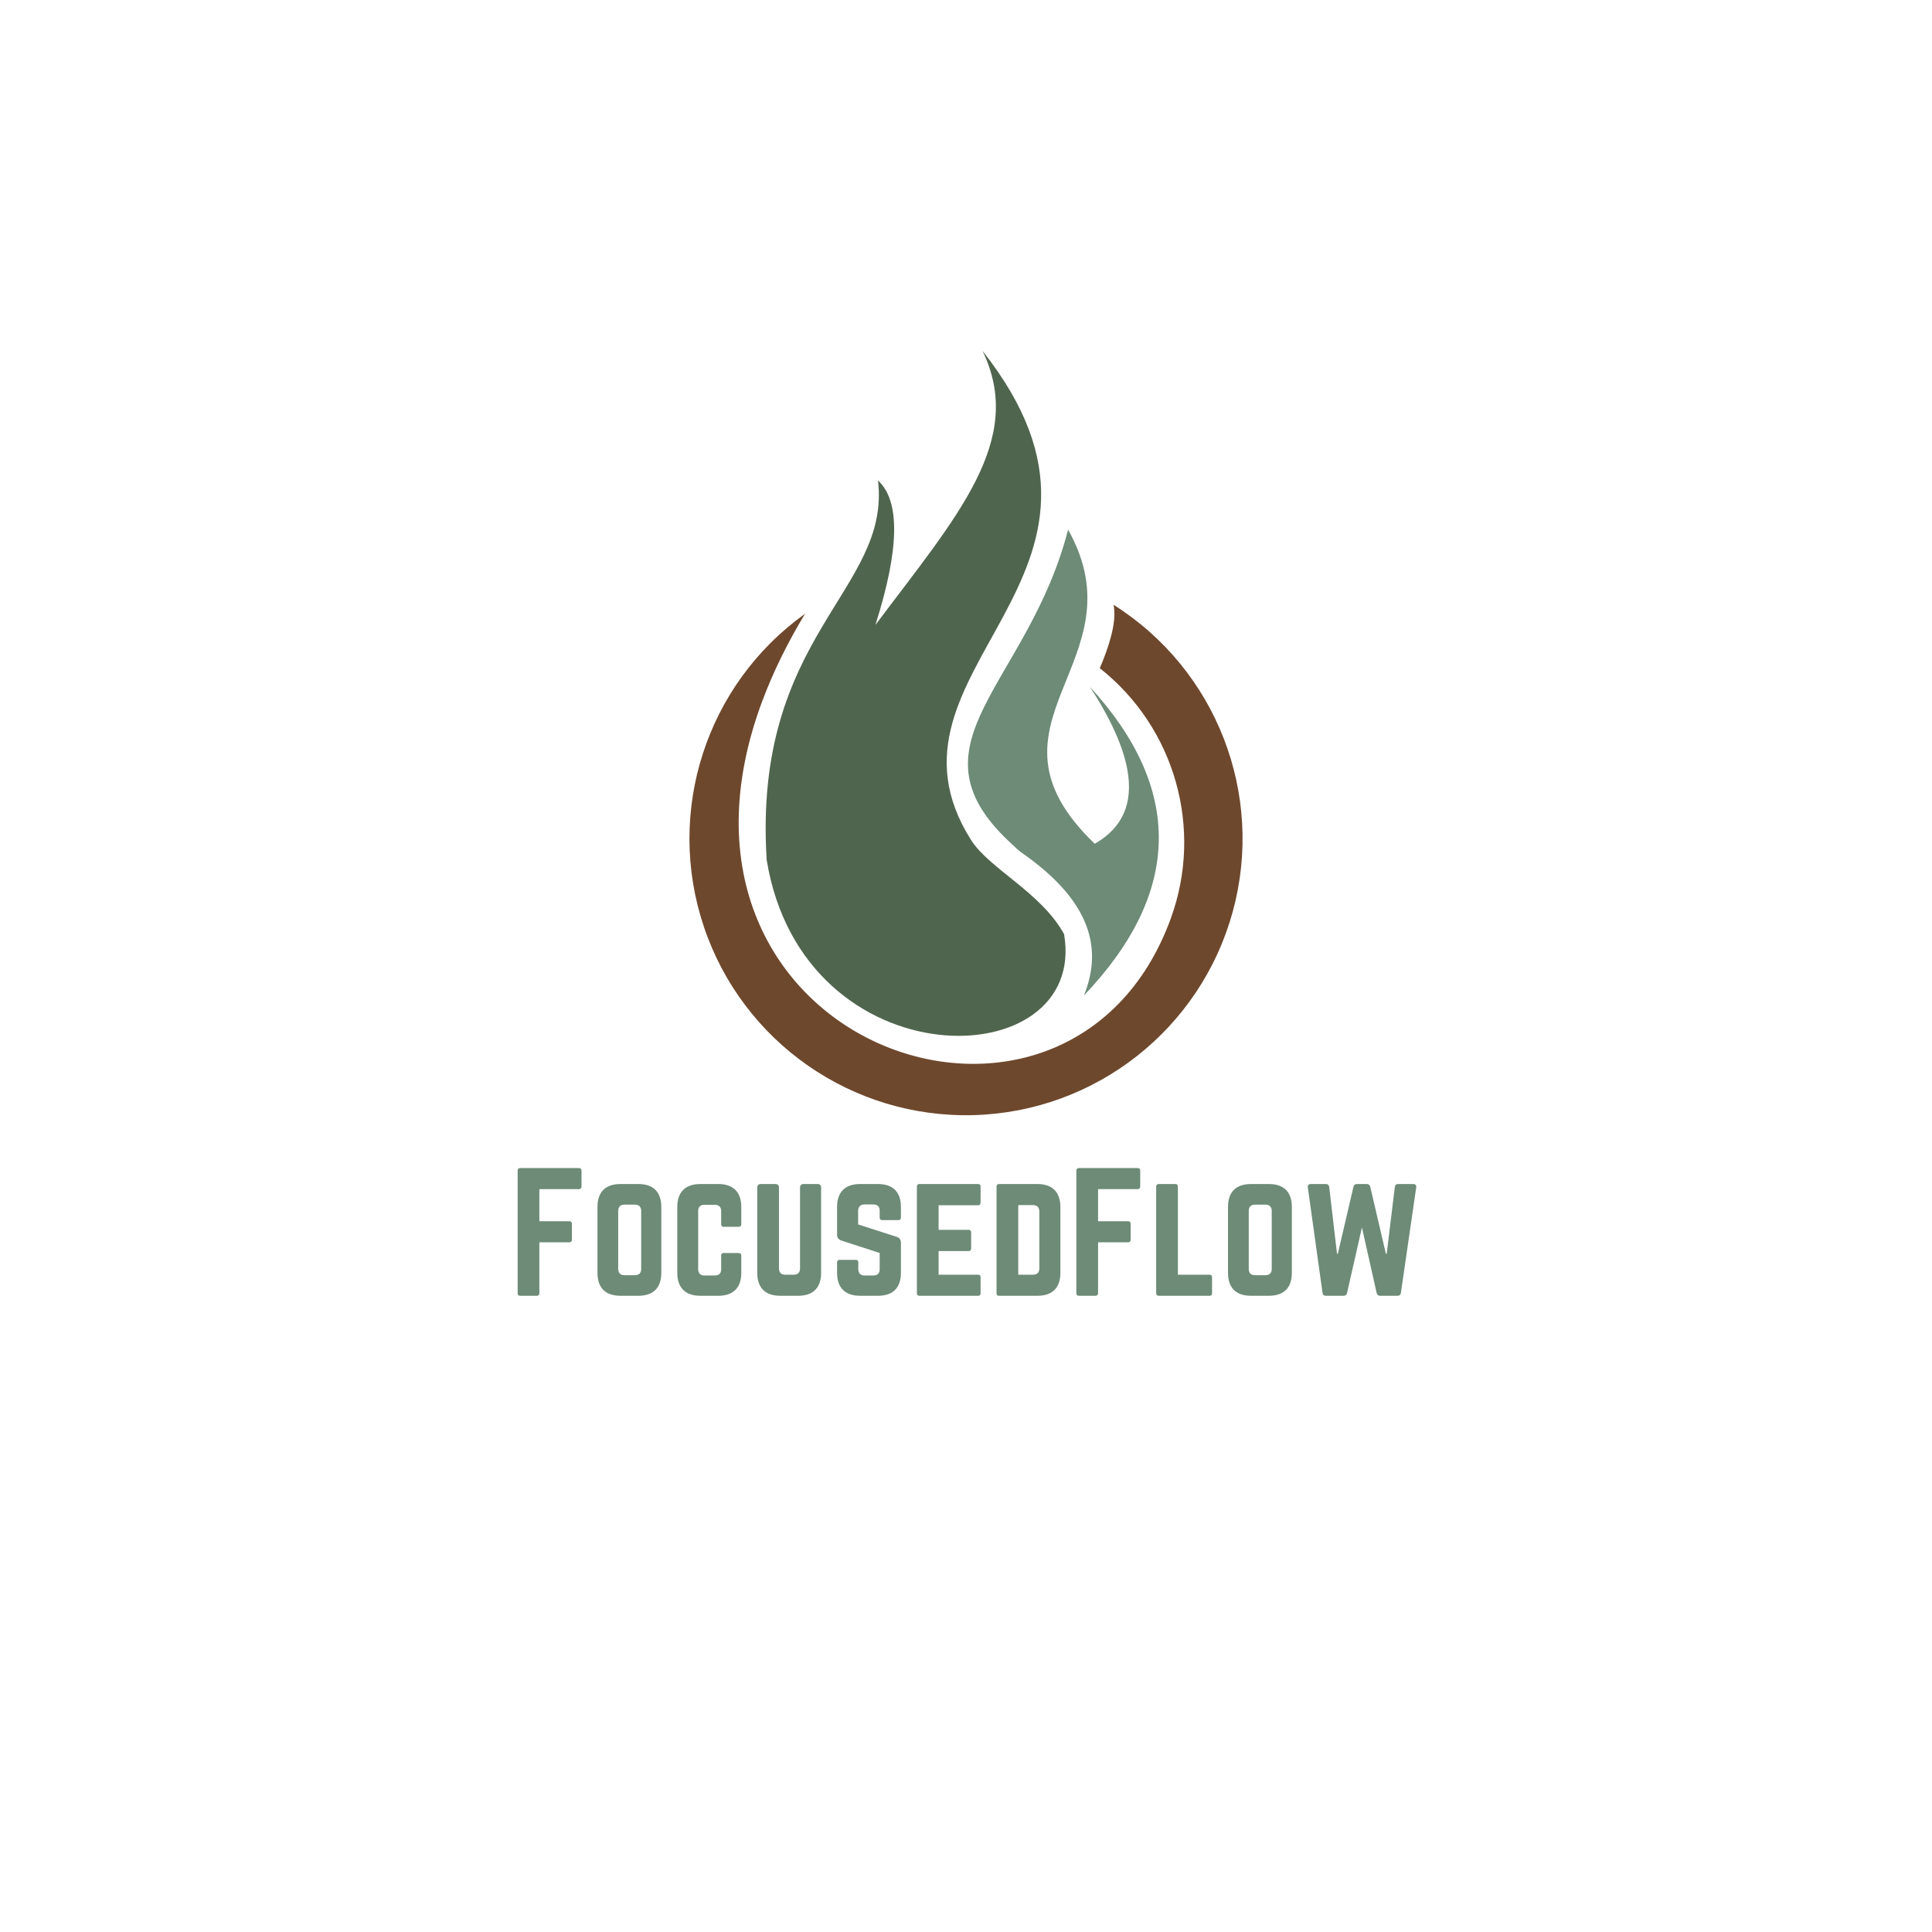 <svg xmlns="http://www.w3.org/2000/svg" xmlns:xlink="http://www.w3.org/1999/xlink" width="500" zoomAndPan="magnify" viewBox="0 0 375 375" height="500" preserveAspectRatio="xMidYMid meet" version="1.0"><defs><g/><clipPath id="00f54df246"><path d="M 133.68 117 L 241.68 117 L 241.68 216.602 L 133.68 216.602 Z M 133.68 117 " clip-rule="nonzero"/></clipPath><clipPath id="7bd337e266"><path d="M 148 68.102 L 207 68.102 L 207 202 L 148 202 Z M 148 68.102 " clip-rule="nonzero"/></clipPath></defs><g clip-path="url(#00f54df246)"><path fill="#6e482d" d="M 148.02 135.902 C 122.832 202.938 207.445 232.672 227.254 178.262 C 233.613 160.797 228.059 141.215 213.469 129.695 C 214.426 127.461 215.133 125.457 215.605 123.688 C 216.309 121.074 216.48 118.973 216.133 117.383 C 236.105 129.977 245.5 154.152 239.281 176.934 C 233.055 199.711 212.676 215.75 189.074 216.441 C 165.469 217.133 144.188 202.32 136.641 179.941 C 129.094 157.562 137.051 132.883 156.254 119.137 C 152.75 124.945 150.039 130.539 148.027 135.895 Z M 148.02 135.902 " fill-opacity="1" fill-rule="evenodd"/></g><path fill="#6d8b77" d="M 195.836 163.312 C 175.516 144.18 199.605 132.785 207.316 102.805 C 221.781 128.578 187.949 140.23 212.488 163.777 C 217.859 160.711 219.973 155.957 218.84 149.516 C 218.039 144.969 215.617 139.574 211.574 133.344 C 229.586 152.977 229.543 173.16 210.383 193.227 C 214.562 182.965 210.41 173.973 198.387 165.566 C 197.781 165.141 197.34 164.734 195.836 163.32 Z M 195.836 163.312 " fill-opacity="1" fill-rule="evenodd"/><g clip-path="url(#7bd337e266)"><path fill="#50654e" d="M 169.906 121.316 C 185.734 100.195 199.109 85.496 190.707 68.102 C 225.492 112.199 167.445 129.73 188.48 163.039 C 192.008 168.625 202.117 173.23 206.539 181.324 C 211.293 209.137 155.93 210.32 148.812 166.918 C 146.066 123.148 172.949 114.723 170.418 93.262 C 174.762 97.23 174.59 106.586 169.914 121.312 Z M 169.906 121.316 " fill-opacity="1" fill-rule="evenodd"/></g><g fill="#6d8b77" fill-opacity="1"><g transform="translate(98.924, 251.511)"><g><path d="M 13.945 -24.297 C 13.945 -24.605 13.758 -24.793 13.449 -24.793 L 2.047 -24.793 C 1.703 -24.793 1.551 -24.605 1.551 -24.297 L 1.551 -0.496 C 1.551 -0.188 1.703 0 2.047 0 L 5.27 0 C 5.578 0 5.766 -0.188 5.766 -0.496 L 5.766 -10.383 L 11.59 -10.383 C 11.898 -10.383 12.086 -10.535 12.086 -10.879 L 12.086 -13.977 C 12.086 -14.285 11.898 -14.473 11.59 -14.473 L 5.766 -14.473 L 5.766 -20.703 L 13.449 -20.703 C 13.758 -20.703 13.945 -20.887 13.945 -21.195 Z M 13.945 -24.297 "/></g></g></g><g fill="#6d8b77" fill-opacity="1"><g transform="translate(114.416, 251.511)"><g><path d="M 1.551 -4.461 C 1.551 -1.551 3.098 0 6.012 0 L 9.484 0 C 12.395 0 13.945 -1.551 13.945 -4.461 L 13.945 -17.23 C 13.945 -20.145 12.395 -21.691 9.484 -21.691 L 6.012 -21.691 C 3.098 -21.691 1.551 -20.145 1.551 -17.23 Z M 6.816 -3.996 C 6.012 -3.996 5.578 -4.402 5.578 -5.238 L 5.578 -16.457 C 5.578 -17.262 6.012 -17.695 6.816 -17.695 L 8.801 -17.695 C 9.605 -17.695 10.039 -17.262 10.039 -16.457 L 10.039 -5.238 C 10.039 -4.402 9.605 -3.996 8.801 -3.996 Z M 6.816 -3.996 "/></g></g></g><g fill="#6d8b77" fill-opacity="1"><g transform="translate(129.908, 251.511)"><g><path d="M 13.977 -17.23 C 13.977 -20.145 12.395 -21.691 9.516 -21.691 L 6.043 -21.691 C 3.129 -21.691 1.551 -20.145 1.551 -17.23 L 1.551 -4.461 C 1.551 -1.551 3.129 0 6.043 0 L 9.516 0 C 12.395 0 13.977 -1.551 13.977 -4.461 L 13.977 -7.809 C 13.977 -8.121 13.789 -8.305 13.48 -8.305 L 10.566 -8.305 C 10.227 -8.305 10.07 -8.121 10.07 -7.809 L 10.07 -5.176 C 10.07 -4.34 9.637 -3.938 8.832 -3.938 L 6.848 -3.938 C 6.043 -3.938 5.609 -4.34 5.609 -5.176 L 5.609 -16.426 C 5.609 -17.23 6.012 -17.664 6.848 -17.664 L 8.832 -17.664 C 9.637 -17.664 10.07 -17.23 10.07 -16.426 L 10.07 -13.883 C 10.07 -13.574 10.227 -13.387 10.566 -13.387 L 13.48 -13.387 C 13.789 -13.387 13.977 -13.574 13.977 -13.883 Z M 13.977 -17.23 "/></g></g></g><g fill="#6d8b77" fill-opacity="1"><g transform="translate(145.431, 251.511)"><g><path d="M 10.477 -21.691 C 10.133 -21.691 9.855 -21.414 9.855 -21.074 L 9.855 -5.332 C 9.855 -4.492 9.422 -4.09 8.613 -4.09 L 7.004 -4.09 C 6.199 -4.09 5.766 -4.492 5.766 -5.332 L 5.766 -21.074 C 5.766 -21.414 5.484 -21.691 5.145 -21.691 L 2.168 -21.691 C 1.828 -21.691 1.551 -21.414 1.551 -21.074 L 1.551 -4.461 C 1.551 -1.551 3.098 0 6.012 0 L 9.484 0 C 12.395 0 13.945 -1.551 13.945 -4.461 L 13.945 -21.074 C 13.945 -21.414 13.668 -21.691 13.324 -21.691 Z M 10.477 -21.691 "/></g></g></g><g fill="#6d8b77" fill-opacity="1"><g transform="translate(160.923, 251.511)"><g><path d="M 6.012 -21.691 C 3.129 -21.691 1.551 -20.145 1.551 -17.23 L 1.551 -11.871 C 1.551 -11.281 1.828 -10.91 2.387 -10.723 L 9.824 -8.305 L 9.824 -5.176 C 9.824 -4.34 9.391 -3.938 8.586 -3.938 L 6.91 -3.938 C 6.137 -3.938 5.672 -4.34 5.672 -5.176 L 5.672 -6.477 C 5.672 -6.816 5.516 -6.973 5.176 -6.973 L 2.047 -6.973 C 1.734 -6.973 1.551 -6.816 1.551 -6.477 L 1.551 -4.461 C 1.551 -1.551 3.129 0 6.012 0 L 9.484 0 C 12.395 0 13.945 -1.551 13.945 -4.461 L 13.945 -10.289 C 13.945 -10.879 13.668 -11.25 13.141 -11.434 L 5.641 -13.852 L 5.641 -16.488 C 5.641 -17.293 6.105 -17.727 6.879 -17.727 L 8.586 -17.727 C 9.422 -17.727 9.824 -17.293 9.824 -16.488 L 9.824 -15.184 C 9.824 -14.875 10.012 -14.688 10.32 -14.688 L 13.449 -14.688 C 13.789 -14.688 13.945 -14.875 13.945 -15.184 L 13.945 -17.23 C 13.945 -20.145 12.395 -21.691 9.484 -21.691 Z M 6.012 -21.691 "/></g></g></g><g fill="#6d8b77" fill-opacity="1"><g transform="translate(176.416, 251.511)"><g><path d="M 13.914 -21.195 C 13.914 -21.508 13.789 -21.691 13.418 -21.691 L 2.016 -21.691 C 1.734 -21.691 1.551 -21.508 1.551 -21.195 L 1.551 -0.496 C 1.551 -0.188 1.734 0 2.016 0 L 13.418 0 C 13.789 0 13.914 -0.188 13.914 -0.496 L 13.914 -3.594 C 13.914 -3.938 13.789 -4.09 13.418 -4.09 L 5.766 -4.09 L 5.766 -8.676 L 11.59 -8.676 C 11.898 -8.676 12.086 -8.863 12.086 -9.203 L 12.086 -12.273 C 12.086 -12.613 11.898 -12.801 11.59 -12.801 L 5.766 -12.801 L 5.766 -17.57 L 13.418 -17.57 C 13.789 -17.57 13.914 -17.789 13.914 -18.098 Z M 13.914 -21.195 "/></g></g></g><g fill="#6d8b77" fill-opacity="1"><g transform="translate(191.877, 251.511)"><g><path d="M 1.551 -0.496 C 1.551 -0.156 1.703 0 2.047 0 L 9.484 0 C 12.395 0 13.945 -1.551 13.945 -4.461 L 13.945 -17.199 C 13.945 -20.113 12.395 -21.691 9.484 -21.691 L 2.047 -21.691 C 1.703 -21.691 1.551 -21.508 1.551 -21.195 Z M 5.766 -4.09 L 5.766 -17.602 L 8.613 -17.602 C 9.422 -17.602 9.855 -17.168 9.855 -16.332 L 9.855 -5.332 C 9.855 -4.492 9.422 -4.09 8.613 -4.09 Z M 5.766 -4.09 "/></g></g></g><g fill="#6d8b77" fill-opacity="1"><g transform="translate(207.369, 251.511)"><g><path d="M 13.945 -24.297 C 13.945 -24.605 13.758 -24.793 13.449 -24.793 L 2.047 -24.793 C 1.703 -24.793 1.551 -24.605 1.551 -24.297 L 1.551 -0.496 C 1.551 -0.188 1.703 0 2.047 0 L 5.27 0 C 5.578 0 5.766 -0.188 5.766 -0.496 L 5.766 -10.383 L 11.59 -10.383 C 11.898 -10.383 12.086 -10.535 12.086 -10.879 L 12.086 -13.977 C 12.086 -14.285 11.898 -14.473 11.59 -14.473 L 5.766 -14.473 L 5.766 -20.703 L 13.449 -20.703 C 13.758 -20.703 13.945 -20.887 13.945 -21.195 Z M 13.945 -24.297 "/></g></g></g><g fill="#6d8b77" fill-opacity="1"><g transform="translate(222.861, 251.511)"><g><path d="M 5.766 -4.09 L 11.898 -4.09 C 12.242 -4.09 12.395 -3.906 12.395 -3.594 L 12.395 -0.496 C 12.395 -0.156 12.242 0 11.898 0 L 2.047 0 C 1.734 0 1.551 -0.156 1.551 -0.496 L 1.551 -21.195 C 1.551 -21.508 1.734 -21.691 2.047 -21.691 L 5.27 -21.691 C 5.609 -21.691 5.766 -21.508 5.766 -21.195 Z M 5.766 -4.09 "/></g></g></g><g fill="#6d8b77" fill-opacity="1"><g transform="translate(236.804, 251.511)"><g><path d="M 1.551 -4.461 C 1.551 -1.551 3.098 0 6.012 0 L 9.484 0 C 12.395 0 13.945 -1.551 13.945 -4.461 L 13.945 -17.23 C 13.945 -20.145 12.395 -21.691 9.484 -21.691 L 6.012 -21.691 C 3.098 -21.691 1.551 -20.145 1.551 -17.23 Z M 6.816 -3.996 C 6.012 -3.996 5.578 -4.402 5.578 -5.238 L 5.578 -16.457 C 5.578 -17.262 6.012 -17.695 6.816 -17.695 L 8.801 -17.695 C 9.605 -17.695 10.039 -17.262 10.039 -16.457 L 10.039 -5.238 C 10.039 -4.402 9.605 -3.996 8.801 -3.996 Z M 6.816 -3.996 "/></g></g></g><g fill="#6d8b77" fill-opacity="1"><g transform="translate(252.296, 251.511)"><g><path d="M 19.09 -21.691 C 18.688 -21.691 18.5 -21.508 18.438 -21.105 L 16.859 -8.148 L 16.703 -8.148 L 13.668 -21.168 C 13.574 -21.508 13.355 -21.691 12.984 -21.691 L 11.094 -21.691 C 10.723 -21.691 10.504 -21.508 10.414 -21.168 L 7.375 -8.148 L 7.219 -8.148 L 5.703 -21.105 C 5.641 -21.508 5.422 -21.691 5.051 -21.691 L 2.137 -21.691 C 1.703 -21.691 1.488 -21.445 1.551 -21.043 L 4.402 -0.59 C 4.461 -0.188 4.68 0 5.082 0 L 8.492 0 C 8.863 0 9.078 -0.188 9.172 -0.559 L 12.055 -13.266 L 14.906 -0.559 C 15 -0.188 15.215 0 15.59 0 L 18.934 0 C 19.336 0 19.555 -0.188 19.617 -0.559 L 22.59 -21.043 C 22.652 -21.445 22.438 -21.691 22.004 -21.691 Z M 19.09 -21.691 "/></g></g></g></svg>
